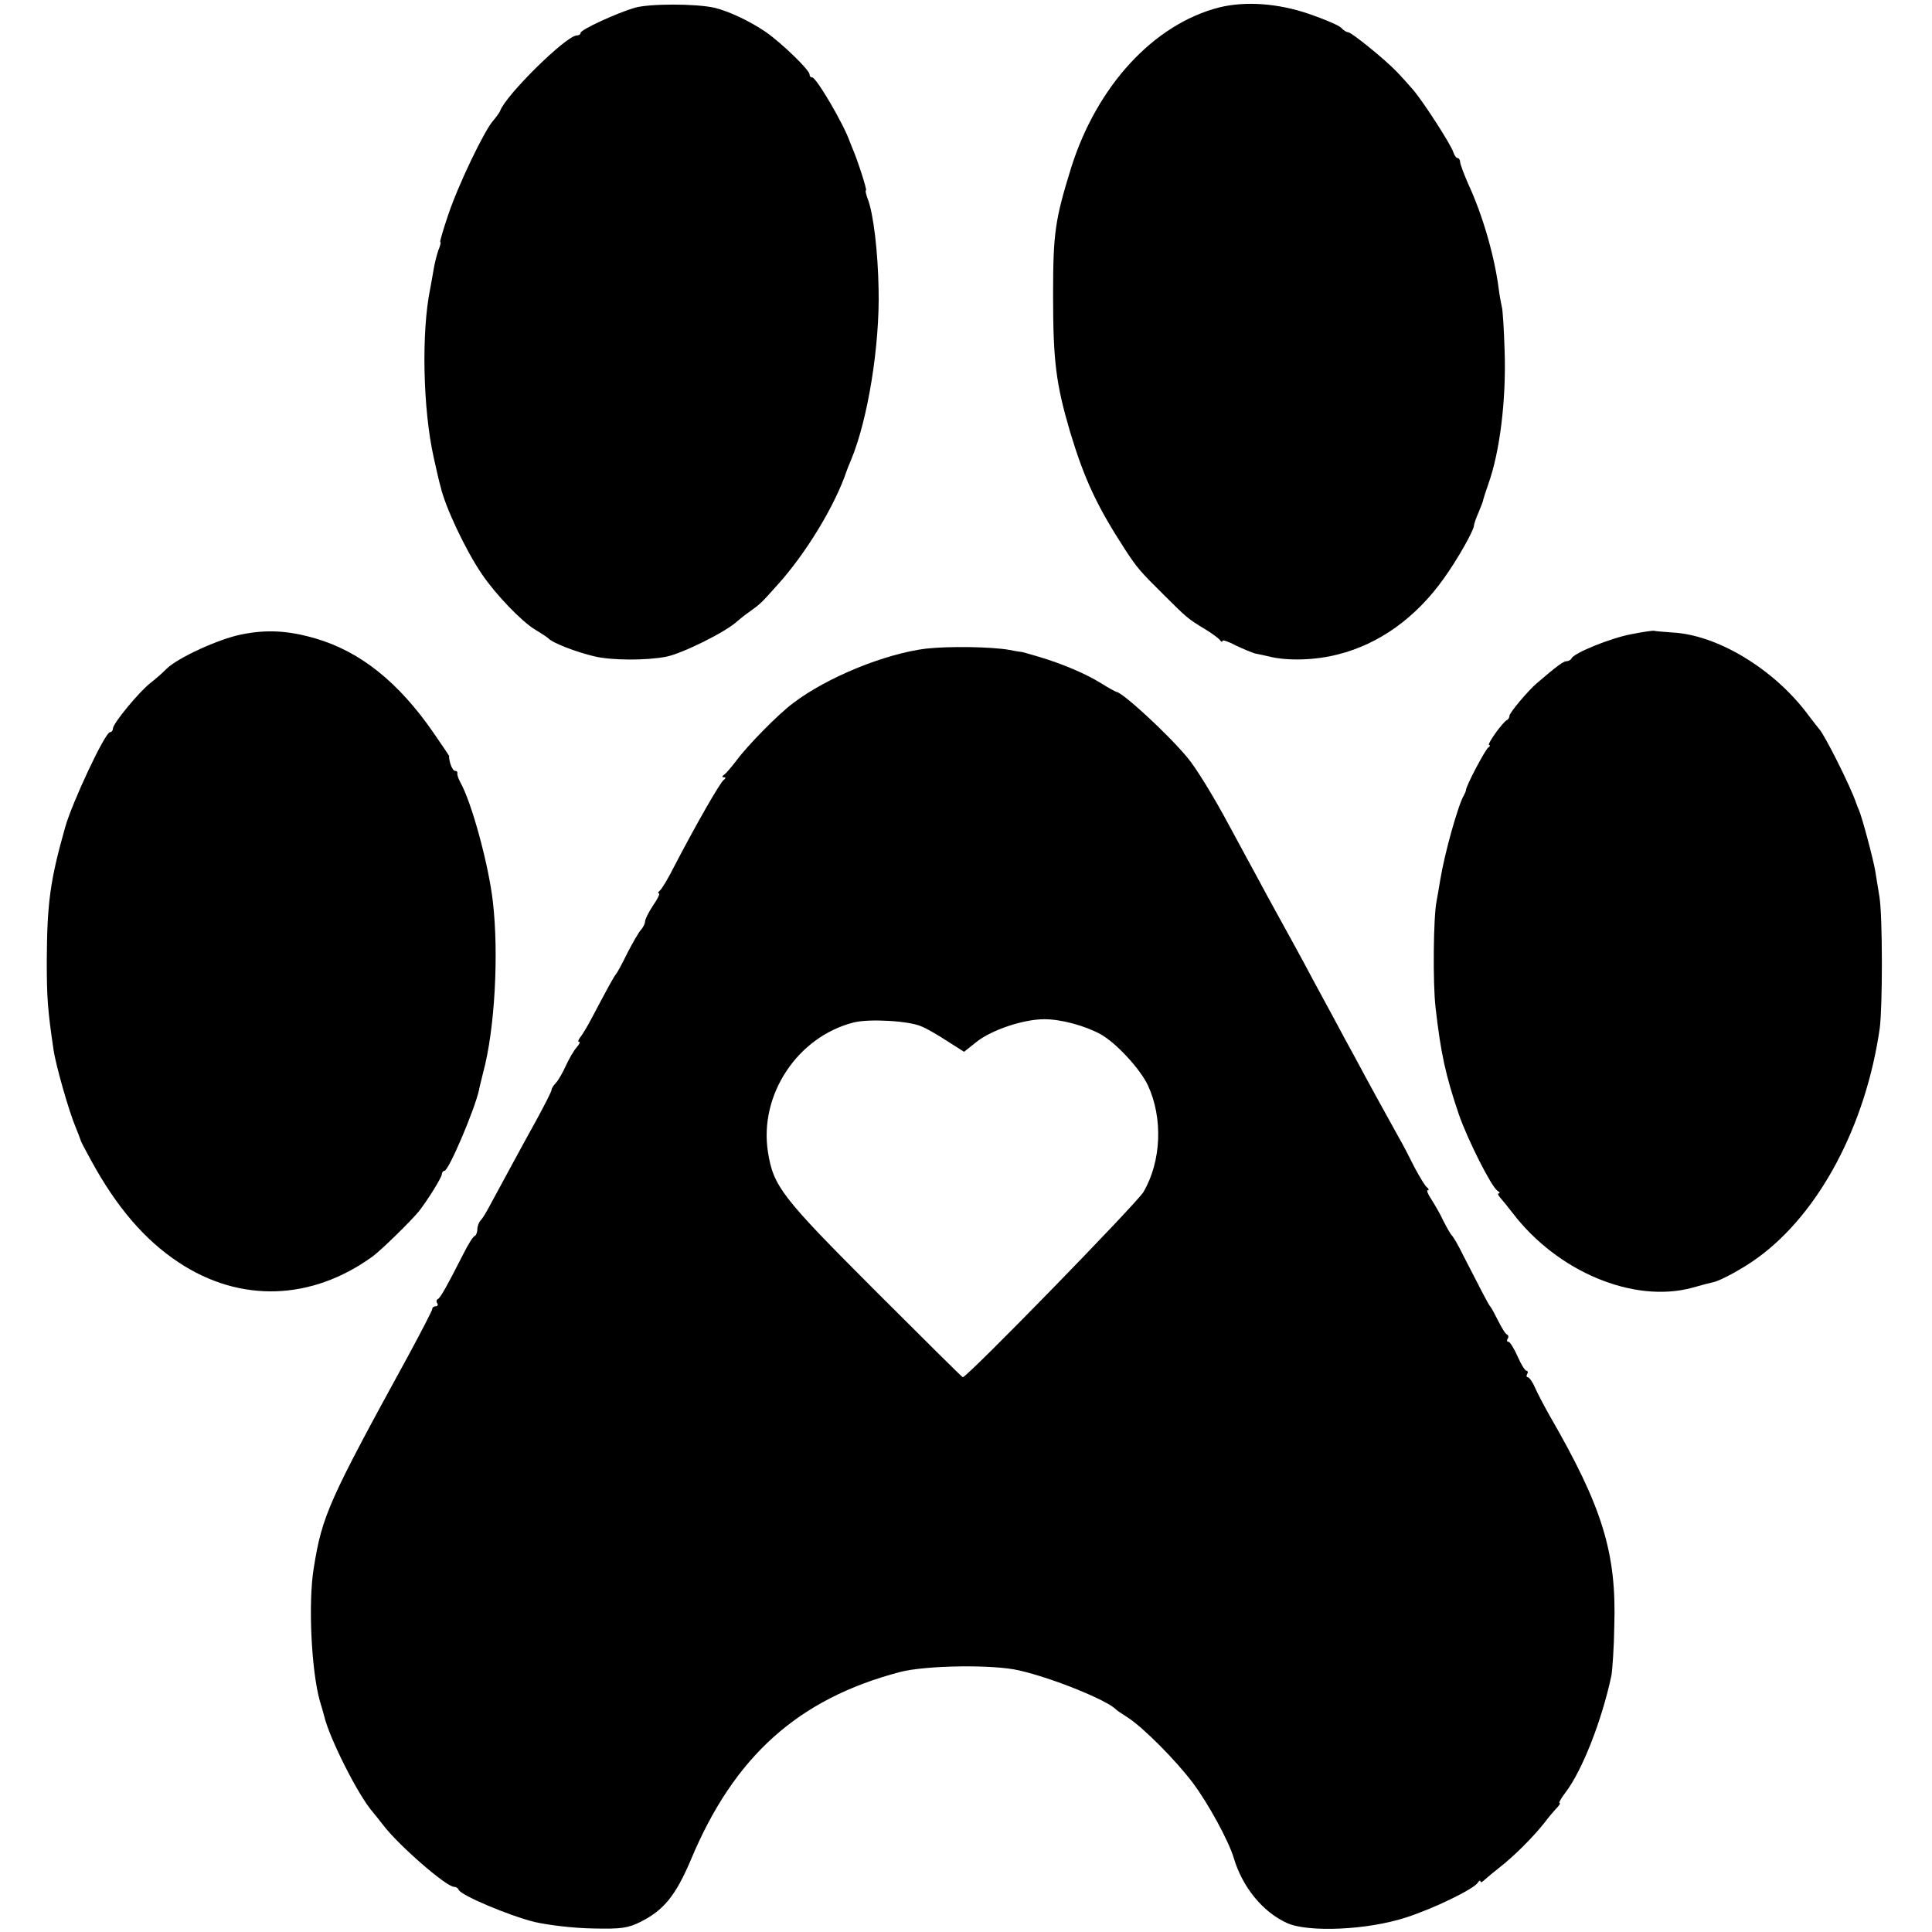 <?xml version="1.0" standalone="no"?>
<!DOCTYPE svg PUBLIC "-//W3C//DTD SVG 20010904//EN"
 "http://www.w3.org/TR/2001/REC-SVG-20010904/DTD/svg10.dtd">
<svg version="1.0" xmlns="http://www.w3.org/2000/svg"
 width="599pt" height="599pt" viewBox="0 0 599 599"
 preserveAspectRatio="xMidYMid meet">
<g transform="translate(0,599) scale(0.1,-0.1)"
fill="#000000" stroke="none">
<path d="M1968 5966 c-57 -17 -168 -68 -168 -78 0 -5 -6 -8 -12 -8 -32 0 -219
-184 -237 -233 -2 -6 -12 -19 -21 -30 -27 -29 -108 -197 -140 -292 -16 -47
-27 -85 -25 -85 3 0 0 -12 -6 -26 -5 -15 -12 -42 -15 -62 -3 -19 -8 -44 -10
-56 -28 -135 -23 -375 11 -526 8 -36 17 -76 21 -89 14 -62 77 -196 128 -271
42 -62 122 -146 165 -172 20 -12 38 -24 41 -27 12 -14 87 -43 143 -56 55 -13
162 -13 223 -1 52 11 185 77 220 110 7 6 24 20 40 31 31 22 35 26 84 81 89 98
179 247 215 354 1 3 7 19 14 35 52 125 89 355 85 528 -2 116 -16 236 -34 281
-5 14 -8 26 -5 26 4 0 -27 96 -42 130 -3 8 -7 17 -8 20 -19 55 -104 200 -117
200 -5 0 -8 4 -8 9 0 14 -86 97 -136 132 -50 34 -114 64 -159 75 -59 13 -200
13 -247 0z"/>
<path d="M3780 5967 c-203 -52 -379 -243 -459 -497 -50 -162 -56 -202 -56
-395 0 -206 9 -275 53 -425 44 -145 82 -228 171 -365 36 -55 47 -68 118 -138
74 -74 77 -76 128 -107 22 -13 43 -29 47 -34 4 -6 8 -8 8 -3 0 4 19 -2 41 -14
23 -11 50 -22 60 -25 11 -2 29 -6 42 -9 58 -15 146 -12 215 6 128 32 242 114
328 235 42 58 94 150 94 165 0 4 6 22 14 40 8 19 15 37 15 41 1 4 8 26 16 49
35 98 55 259 50 409 -2 69 -6 132 -9 140 -2 8 -7 35 -10 59 -13 98 -49 224
-94 321 -13 30 -25 61 -25 68 0 6 -4 12 -8 12 -4 0 -10 8 -13 18 -8 25 -96
161 -126 195 -14 16 -36 41 -51 56 -34 36 -139 121 -149 121 -5 0 -15 6 -22
14 -8 8 -53 27 -100 43 -96 33 -197 40 -278 20z"/>
<path d="M749 4023 c-71 -14 -197 -72 -232 -106 -12 -12 -34 -32 -50 -44 -35
-27 -117 -126 -117 -142 0 -6 -4 -11 -9 -11 -15 0 -117 -217 -139 -295 -47
-166 -56 -235 -57 -415 0 -114 3 -153 21 -275 7 -48 48 -192 69 -241 8 -19 14
-36 15 -39 0 -3 15 -31 32 -62 79 -145 166 -247 272 -317 190 -126 412 -119
602 19 29 22 119 110 144 141 29 38 70 104 70 114 0 5 4 10 8 10 13 0 93 188
107 250 1 8 8 33 13 55 36 132 49 367 30 530 -13 113 -65 306 -101 370 -6 11
-10 23 -9 28 1 4 -2 7 -7 7 -5 0 -11 10 -15 23 -3 12 -5 22 -3 22 1 0 -22 34
-51 76 -107 154 -224 248 -362 289 -85 25 -153 29 -231 13z"/>
<path d="M5059 4024 c-65 -12 -181 -59 -187 -76 -2 -4 -9 -8 -15 -8 -10 0 -30
-15 -92 -68 -27 -23 -85 -92 -85 -101 0 -5 -3 -11 -7 -13 -13 -5 -65 -78 -56
-78 4 0 3 -4 -3 -8 -9 -6 -69 -119 -69 -132 0 -3 -3 -9 -6 -15 -18 -30 -60
-179 -74 -265 -3 -19 -8 -48 -11 -64 -10 -47 -12 -257 -3 -331 16 -141 31
-209 72 -330 27 -78 101 -225 120 -237 7 -4 8 -8 4 -8 -5 0 -2 -6 5 -14 7 -8
24 -29 38 -47 139 -182 374 -280 555 -232 28 8 58 16 68 18 23 5 94 44 136 75
192 139 336 412 379 712 9 68 9 349 -1 408 -4 25 -10 61 -13 80 -6 36 -40 164
-51 190 -4 8 -7 17 -8 20 -18 53 -99 214 -115 230 -3 3 -18 23 -35 45 -105
141 -281 247 -420 254 -27 2 -52 4 -55 5 -3 2 -35 -3 -71 -10z"/>
<path d="M2871 3979 c-128 -16 -307 -89 -412 -169 -46 -34 -141 -131 -175
-177 -16 -21 -33 -41 -39 -45 -7 -5 -7 -8 0 -8 6 0 5 -3 -1 -8 -11 -7 -88
-142 -153 -267 -19 -38 -40 -73 -46 -77 -5 -4 -6 -8 -2 -8 4 0 -4 -17 -18 -37
-14 -21 -25 -43 -25 -50 0 -6 -6 -18 -12 -25 -7 -7 -26 -40 -43 -73 -16 -33
-32 -62 -35 -65 -5 -5 -25 -41 -74 -134 -14 -27 -31 -55 -37 -62 -6 -8 -8 -14
-4 -14 5 0 1 -8 -7 -17 -9 -10 -24 -36 -34 -58 -10 -22 -24 -46 -31 -53 -7 -7
-13 -17 -13 -21 0 -5 -21 -46 -46 -92 -44 -79 -103 -189 -146 -268 -10 -19
-22 -39 -28 -45 -5 -5 -10 -18 -10 -27 0 -10 -4 -19 -8 -21 -5 -1 -20 -25 -34
-53 -52 -102 -73 -140 -81 -143 -4 -2 -5 -8 -1 -13 3 -5 0 -9 -5 -9 -6 0 -11
-4 -11 -9 0 -4 -33 -68 -73 -142 -247 -451 -268 -497 -294 -659 -18 -106 -8
-320 19 -415 7 -22 12 -42 13 -45 16 -69 106 -247 150 -297 5 -6 21 -26 35
-44 49 -63 194 -189 218 -189 6 0 12 -4 14 -9 6 -17 158 -81 236 -100 44 -10
121 -19 180 -20 89 -2 109 1 149 21 71 36 108 81 155 192 134 321 333 499 648
582 80 21 290 24 370 5 105 -24 274 -93 300 -121 3 -3 19 -14 35 -24 49 -31
153 -136 205 -206 47 -63 110 -179 125 -230 27 -91 90 -168 165 -202 65 -30
250 -22 369 17 87 28 210 88 223 108 4 7 8 8 8 4 0 -5 6 -2 13 5 8 7 28 24 46
38 44 34 103 93 138 137 15 20 34 42 41 49 7 8 11 14 7 14 -3 0 5 15 19 33 51
67 112 221 142 362 3 17 8 86 9 155 7 226 -37 368 -200 650 -17 30 -38 70 -46
88 -7 17 -18 32 -22 32 -5 0 -5 5 -2 10 3 5 2 10 -2 10 -5 0 -17 20 -28 45
-11 25 -24 45 -28 45 -5 0 -6 4 -3 9 4 5 3 11 -1 13 -5 1 -17 21 -28 43 -11
22 -22 42 -25 45 -5 5 -27 48 -84 159 -15 31 -31 58 -35 61 -3 3 -15 23 -26
45 -10 22 -28 52 -38 68 -10 15 -15 27 -10 27 4 0 3 4 -2 8 -6 4 -23 32 -39
62 -15 30 -37 73 -50 95 -44 79 -100 181 -134 245 -20 36 -49 90 -66 122 -17
31 -46 85 -65 120 -38 72 -84 155 -116 213 -12 22 -38 69 -57 105 -20 36 -57
106 -84 155 -49 92 -107 187 -134 218 -60 72 -200 201 -219 202 -3 1 -24 12
-46 26 -48 30 -121 61 -195 83 -30 9 -55 16 -55 15 0 0 -16 2 -35 6 -55 10
-189 12 -259 4z m-15 -1171 c16 -6 52 -27 81 -46 l52 -33 39 31 c47 37 145 70
210 70 52 0 126 -20 175 -47 47 -26 122 -107 146 -158 47 -101 42 -236 -14
-331 -21 -35 -546 -574 -560 -574 -2 0 -125 122 -274 271 -288 288 -313 321
-330 427 -28 178 92 358 266 402 48 12 171 5 209 -12z"/>
</g>
</svg>
